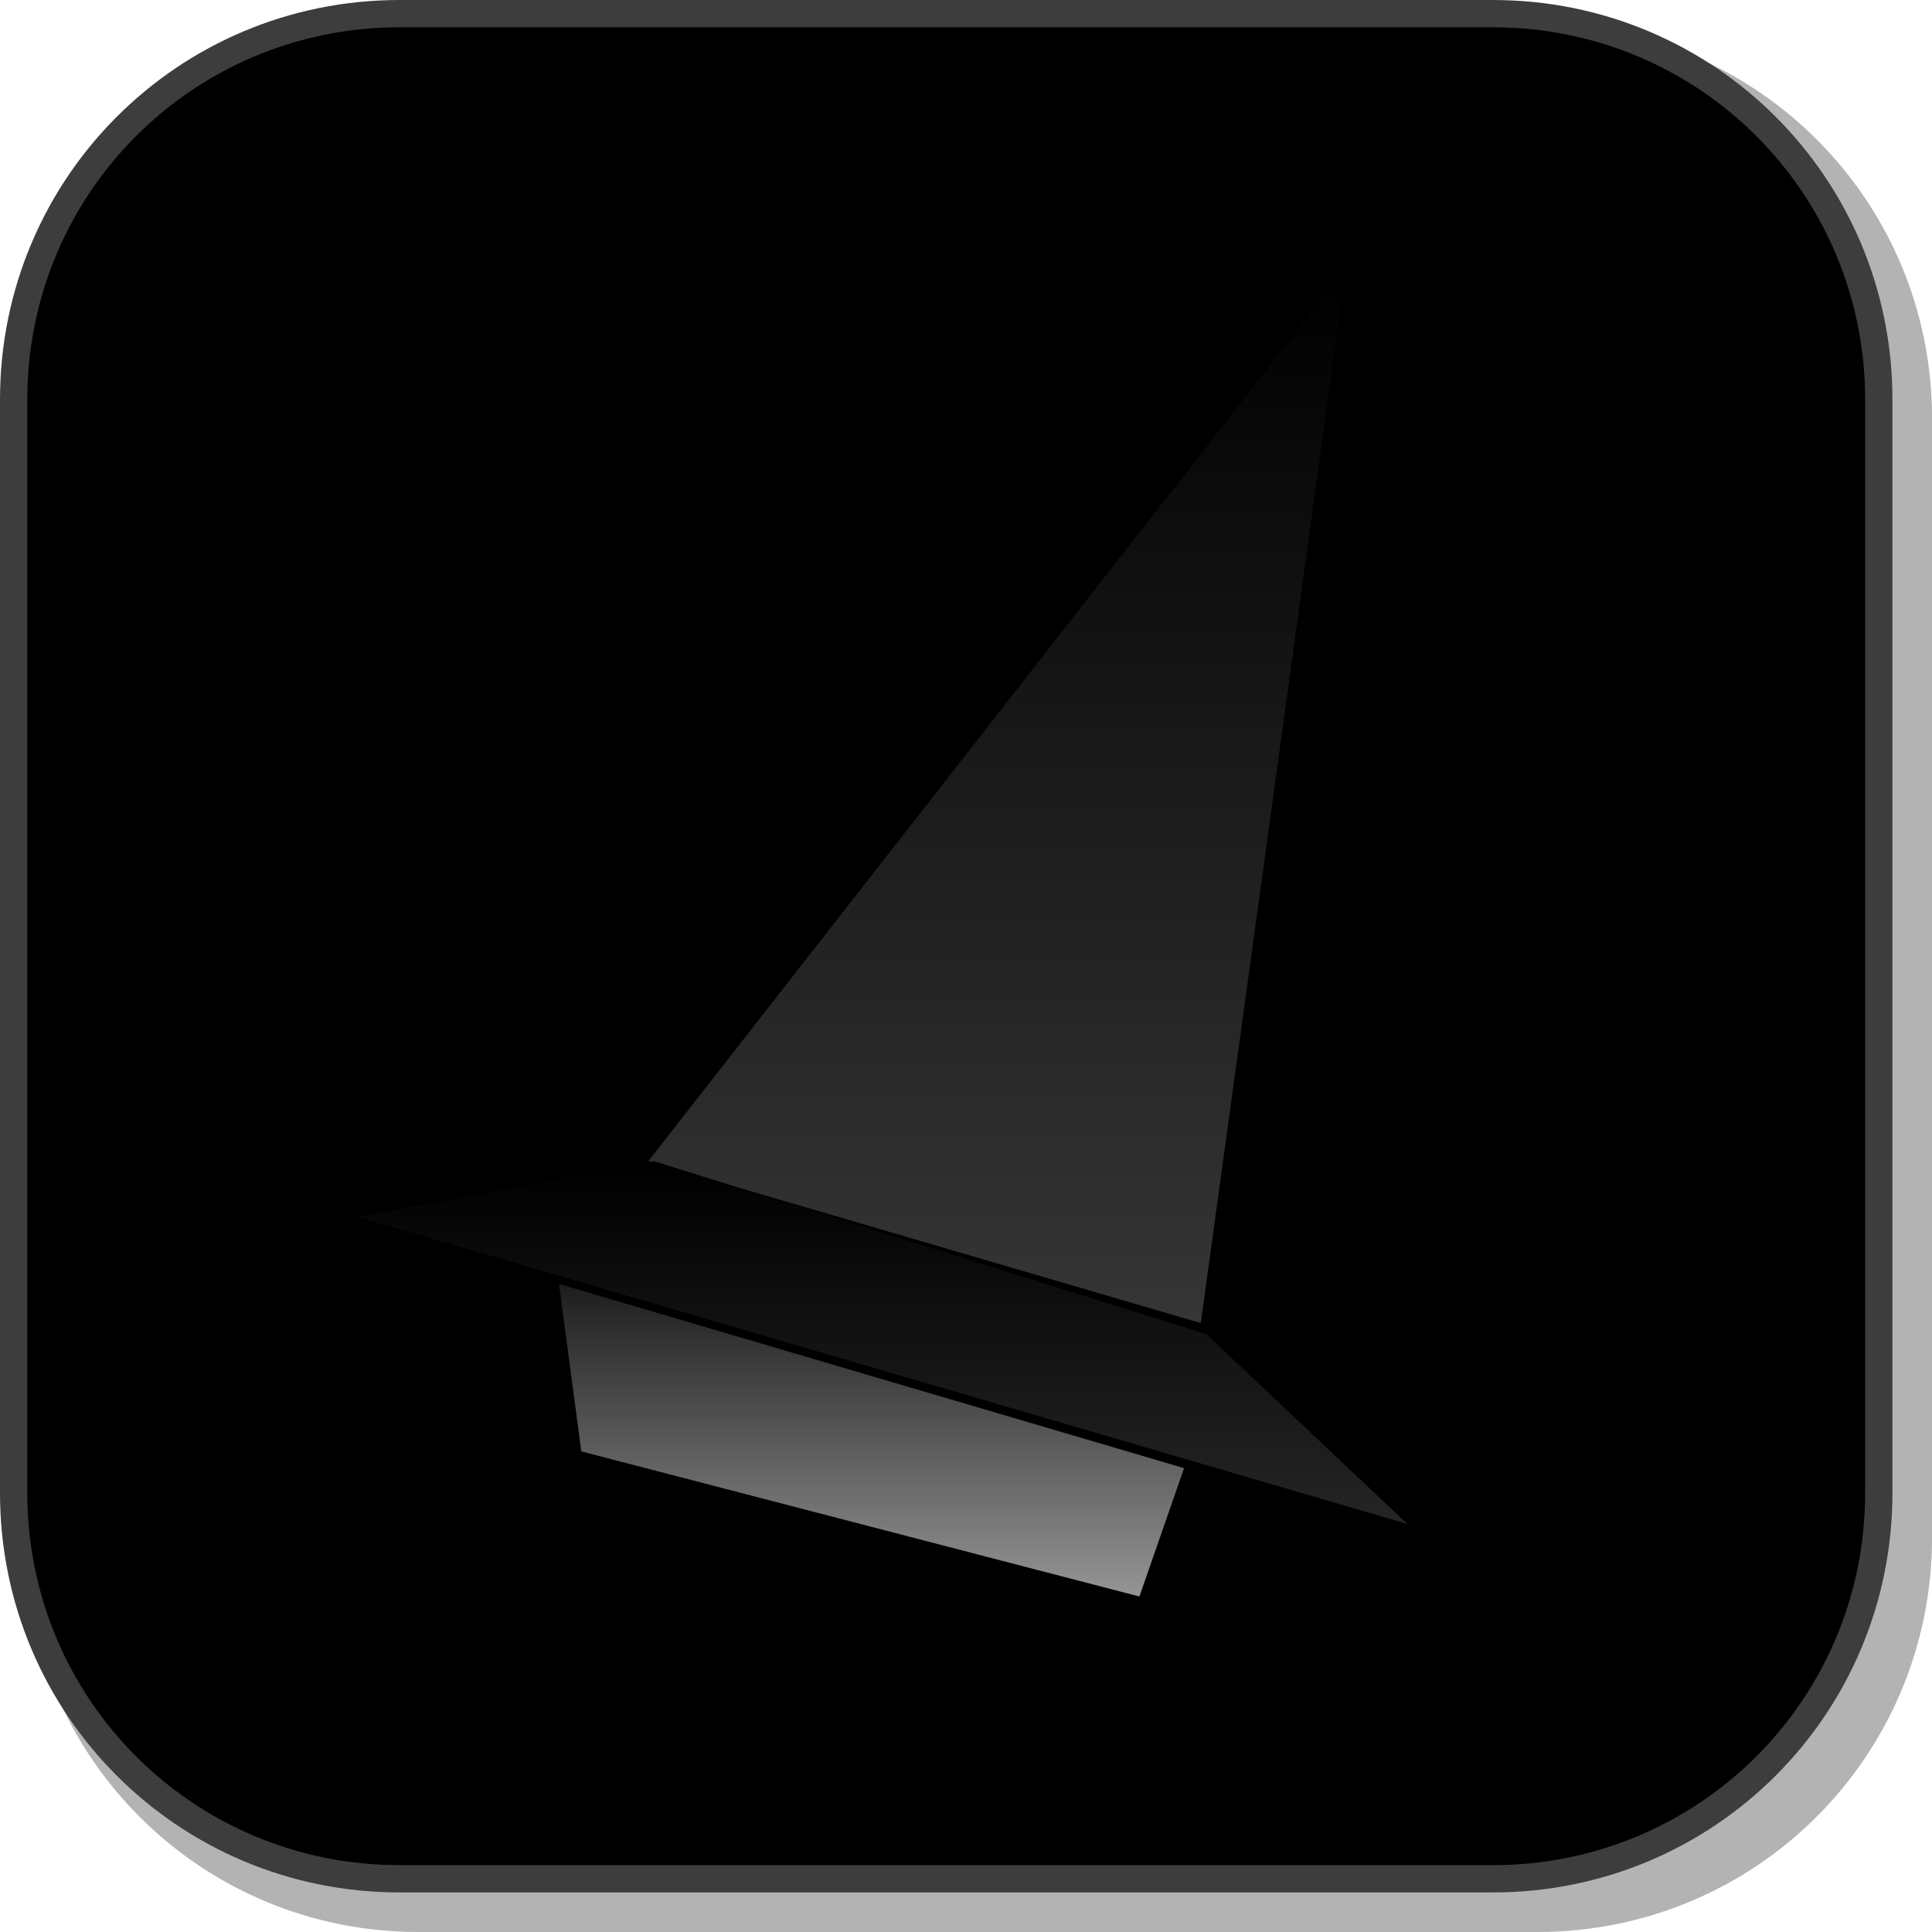 <svg version="1.1" xmlns="http://www.w3.org/2000/svg" xmlns:xlink="http://www.w3.org/1999/xlink" width="35.399" height="35.399" viewBox="0,0,35.399,35.399"><defs><linearGradient x1="240.557" y1="167.202" x2="240.557" y2="186.529" gradientUnits="userSpaceOnUse" id="color-1"><stop offset="0" stop-color="#000000"/><stop offset="1" stop-color="#363636"/></linearGradient><linearGradient x1="238.461" y1="183.564" x2="238.461" y2="190.211" gradientUnits="userSpaceOnUse" id="color-2"><stop offset="0" stop-color="#000000"/><stop offset="1" stop-color="#252525"/></linearGradient><linearGradient x1="238.256" y1="185.814" x2="238.256" y2="191.54" gradientUnits="userSpaceOnUse" id="color-3"><stop offset="0" stop-color="#1d1d1d"/><stop offset="1" stop-color="#959595"/></linearGradient></defs><g transform="translate(-222.288,-162.288)"><g data-paper-data="{&quot;isPaintingLayer&quot;:true}" stroke-linecap="round" stroke-miterlimit="10" stroke-dasharray="" stroke-dashoffset="0" style="mix-blend-mode: normal"><path d="M257.688,169.957v20.498c0,4.007 -3.225,7.232 -7.232,7.232h-20.5c-3.661,0 -6.661,-2.694 -7.154,-6.215c0.795,3.035 3.541,5.264 6.832,5.264h20.033c3.917,0 7.07,-3.154 7.07,-7.07v-20.033c0,-3.298 -2.239,-6.045 -5.283,-6.834c3.53,0.485 6.234,3.491 6.234,7.158z" fill-opacity="0.298" fill="#000000" fill-rule="evenodd" stroke="none" stroke-width="4.542" stroke-linejoin="round"/><path d="M229.608,162.538h20.034c3.917,0 7.07,3.153 7.07,7.07v20.034c0,3.917 -3.153,7.07 -7.07,7.07h-20.034c-3.917,0 -7.07,-3.153 -7.07,-7.07v-20.034c0,-3.917 3.153,-7.07 7.07,-7.07z" fill="#000000" fill-rule="evenodd" stroke="#3d3d3d" stroke-width="0.5" stroke-linejoin="round"/><path d="M234.166,183.564l12.782,-16.361l-2.659,19.327z" fill="url(#color-1)" fill-rule="nonzero" stroke="#000000" stroke-width="0" stroke-linejoin="miter"/><path d="M228.849,184.586l5.42,-1.023l10.124,3.17l3.681,3.477z" fill="url(#color-2)" fill-rule="nonzero" stroke="#000000" stroke-width="0" stroke-linejoin="miter"/><path d="M243.983,189.188l-0.818,2.352l-10.226,-2.659l-0.409,-3.068z" fill="url(#color-3)" fill-rule="nonzero" stroke="#000000" stroke-width="0" stroke-linejoin="miter"/></g></g></svg>